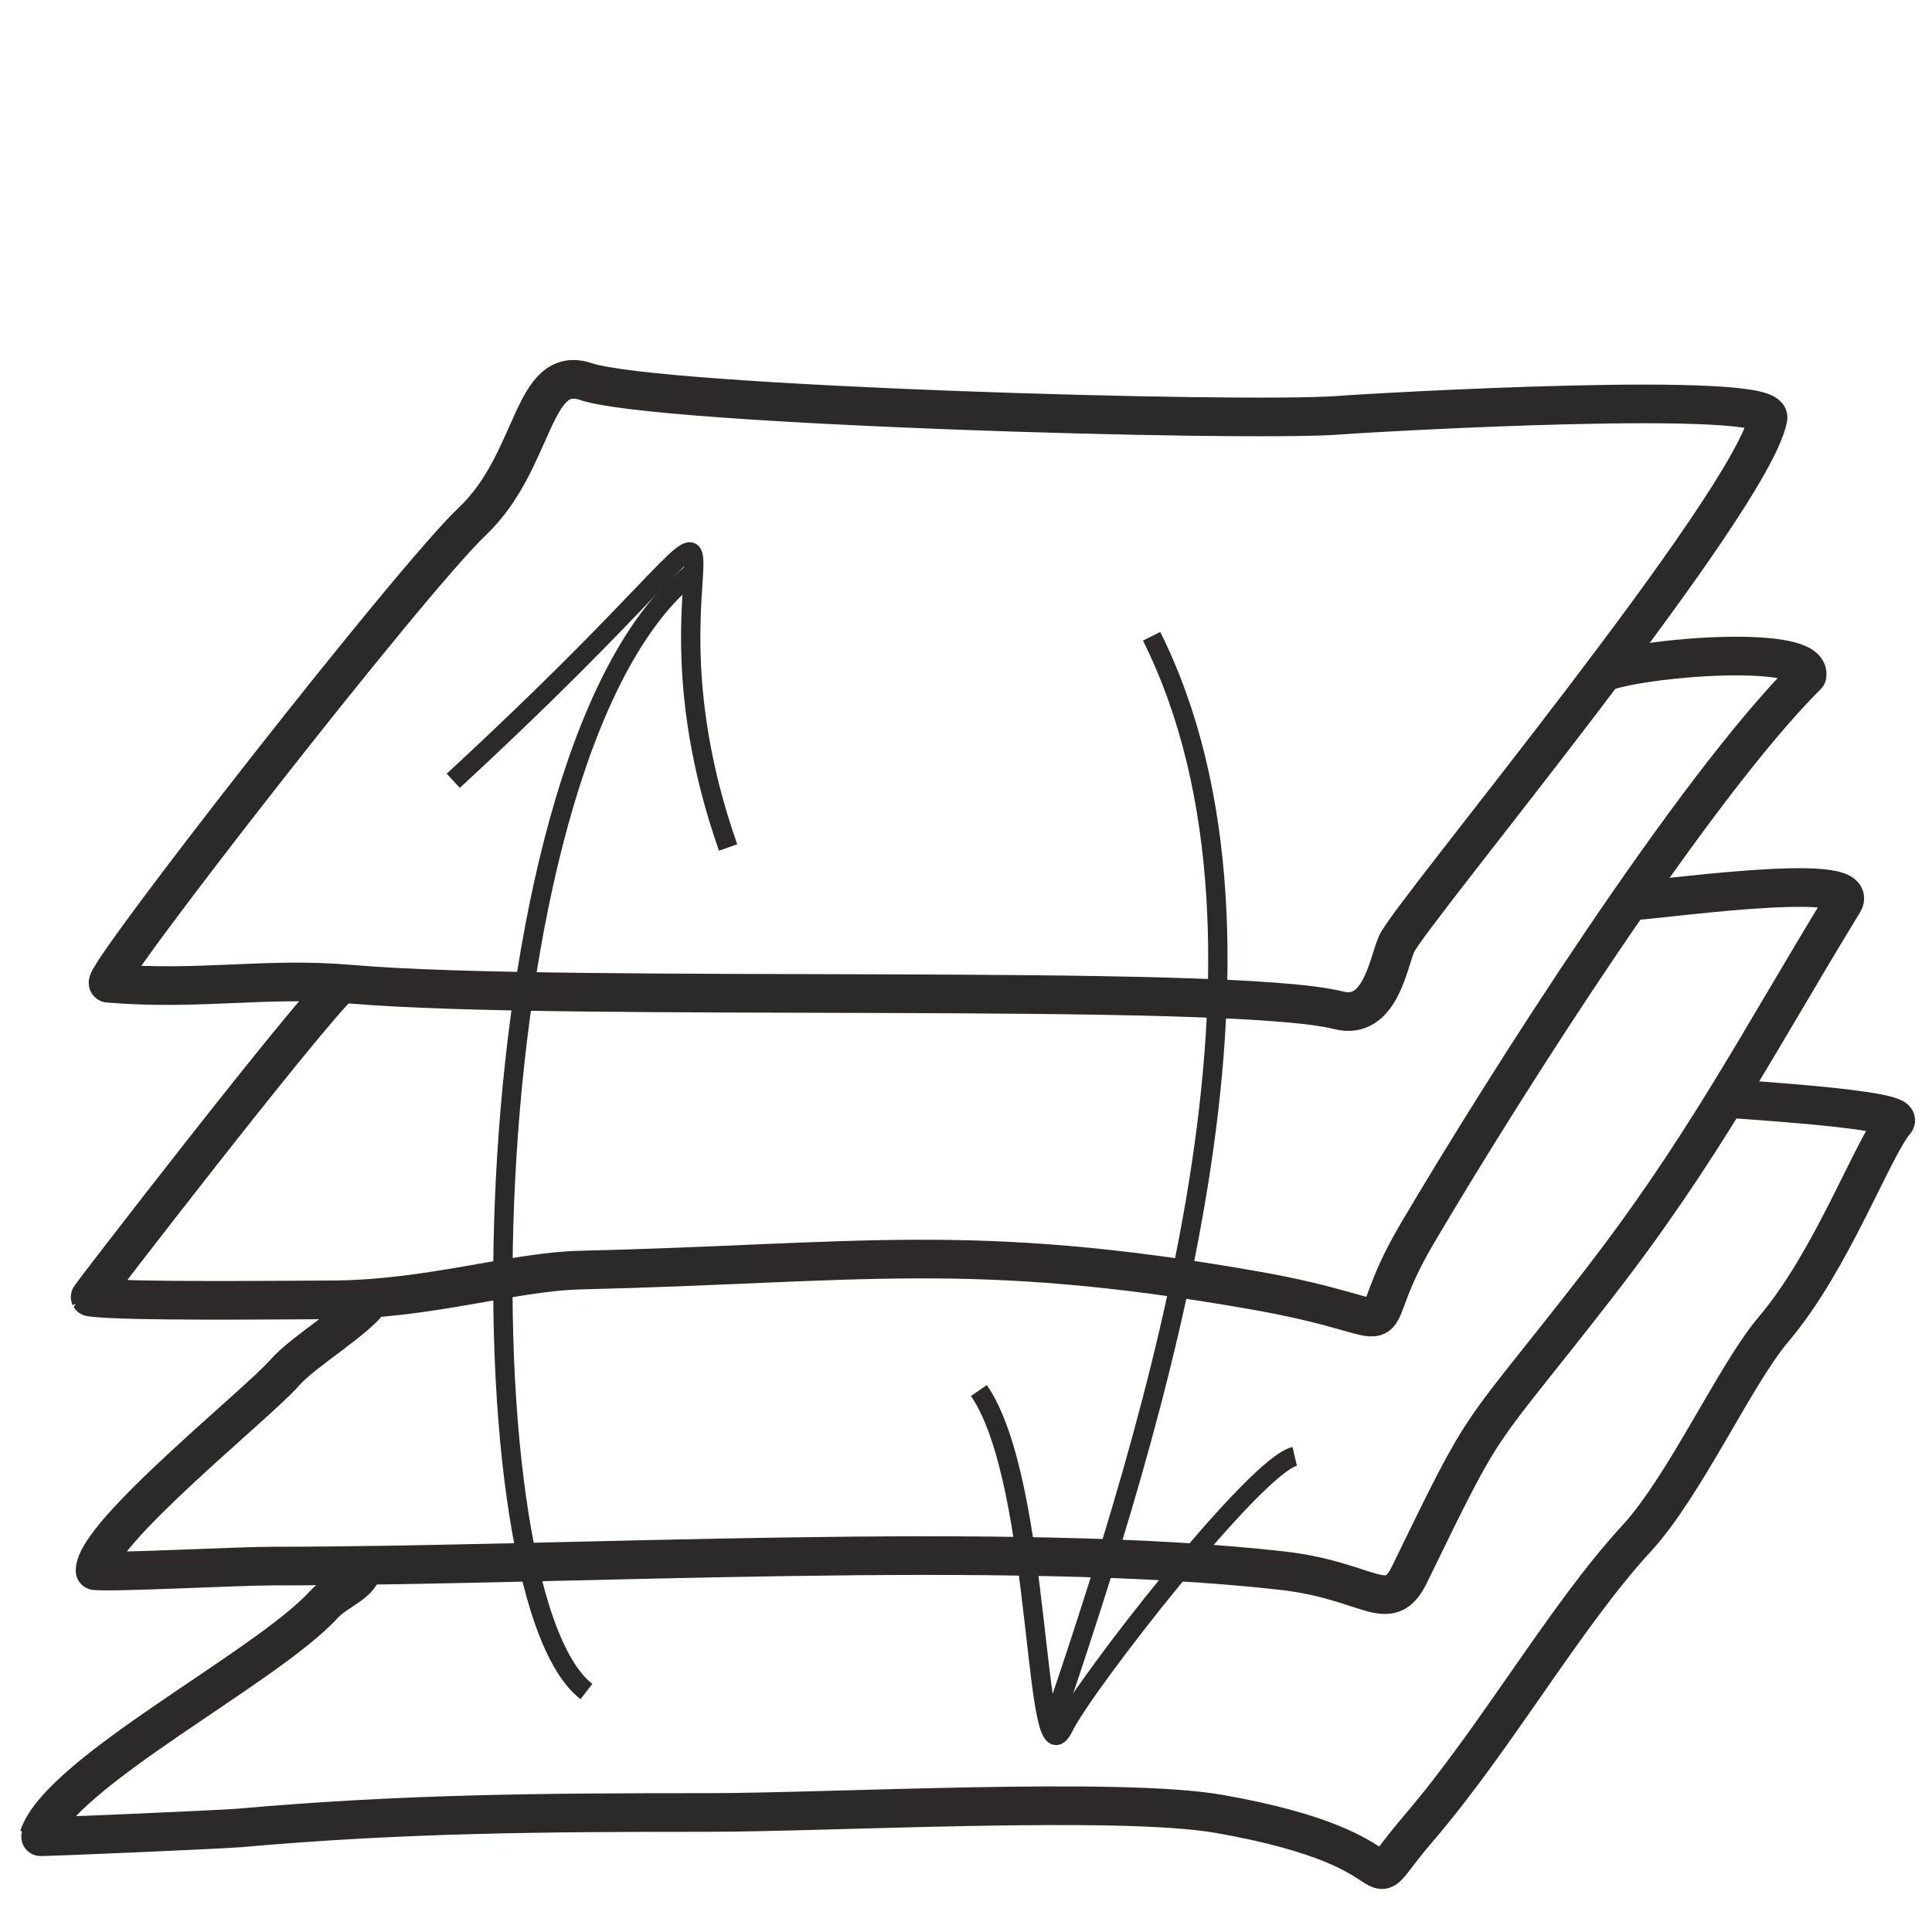 <?xml version="1.0" encoding="UTF-8"?>
<!DOCTYPE svg PUBLIC "-//W3C//DTD SVG 1.1//EN" "http://www.w3.org/Graphics/SVG/1.1/DTD/svg11.dtd">
<!-- Creator: CorelDRAW X6 -->
<svg xmlns="http://www.w3.org/2000/svg" xml:space="preserve" width="150mm" height="150mm" version="1.1" style="shape-rendering:geometricPrecision; text-rendering:geometricPrecision; image-rendering:optimizeQuality; fill-rule:evenodd; clip-rule:evenodd"
viewBox="0 0 15000 15000"
 xmlns:xlink="http://www.w3.org/1999/xlink">
 <defs>
  <style type="text/css">
   <![CDATA[
    .str1 {stroke:#2B2A29;stroke-width:150;stroke-linejoin:round}
    .str0 {stroke:#2B2A29;stroke-width:300;stroke-linejoin:round}
    .fil0 {fill:none}
   ]]>
  </style>
 </defs>
 <g id="Layer_x0020_1">
  <path class="fil0 str0" d="M3667 4048c494,-468 457,-1229 884,-1085 554,187 5102,317 5842,261 312,-24 3377,-198 3334,22 -129,667 -2759,3824 -2881,4077 -65,133 -123,605 -453,521 -859,-219 -6011,-58 -7672,-203 -660,-57 -1165,52 -1880,-7 -90,-8 2338,-3124 2826,-3586z"/>
  <path class="fil0 str0" d="M12452 5218c373,-126 1617,-212 1578,26 -889,888 -2334,3159 -3025,4330 -532,900 86,680 -1279,442 -2192,-383 -3057,-207 -5219,-155 -538,13 -1177,231 -1954,231 -250,0 -1625,17 -1853,-22 -3,-5 1678,-2186 1946,-2431"/>
  <path class="fil0 str0" d="M12654 6995c131,6 1815,-245 1659,11 -670,1097 -1089,1917 -1915,2980 -965,1243 -825,942 -1454,2237 -162,332 -311,49 -985,-28 -2118,-241 -5536,-36 -7843,-36 -274,0 -1223,51 -1378,36 0,-288 1260,-1293 1475,-1540 145,-166 561,-409 671,-575"/>
  <path class="fil0 str0" d="M13403 8527c85,10 1393,85 1312,180 -176,206 -492,1080 -944,1612 -299,351 -688,1217 -1066,1627 -553,600 -1083,1539 -1691,2249 -543,635 128,182 -1549,-112 -775,-136 -3013,-11 -3969,-11 -1282,0 -2364,7 -3637,120 -141,12 -1561,74 -1559,68 170,-503 1763,-1310 2214,-1802 106,-115 295,-162 307,-304"/>
  <path class="fil0 str1" d="M4553 13133c-1014,-783 -920,-7401 858,-8711"/>
  <path class="fil0 str1" d="M3519 6062c3023,-2788 1230,-2052 2134,518"/>
  <path class="fil0 str1" d="M8941 4940c1200,2405 34,6083 -792,8517"/>
  <path class="fil0 str1" d="M7600 10796c500,726 417,3109 660,2610 156,-321 1483,-2027 1792,-2099"/>
 </g>
</svg>
